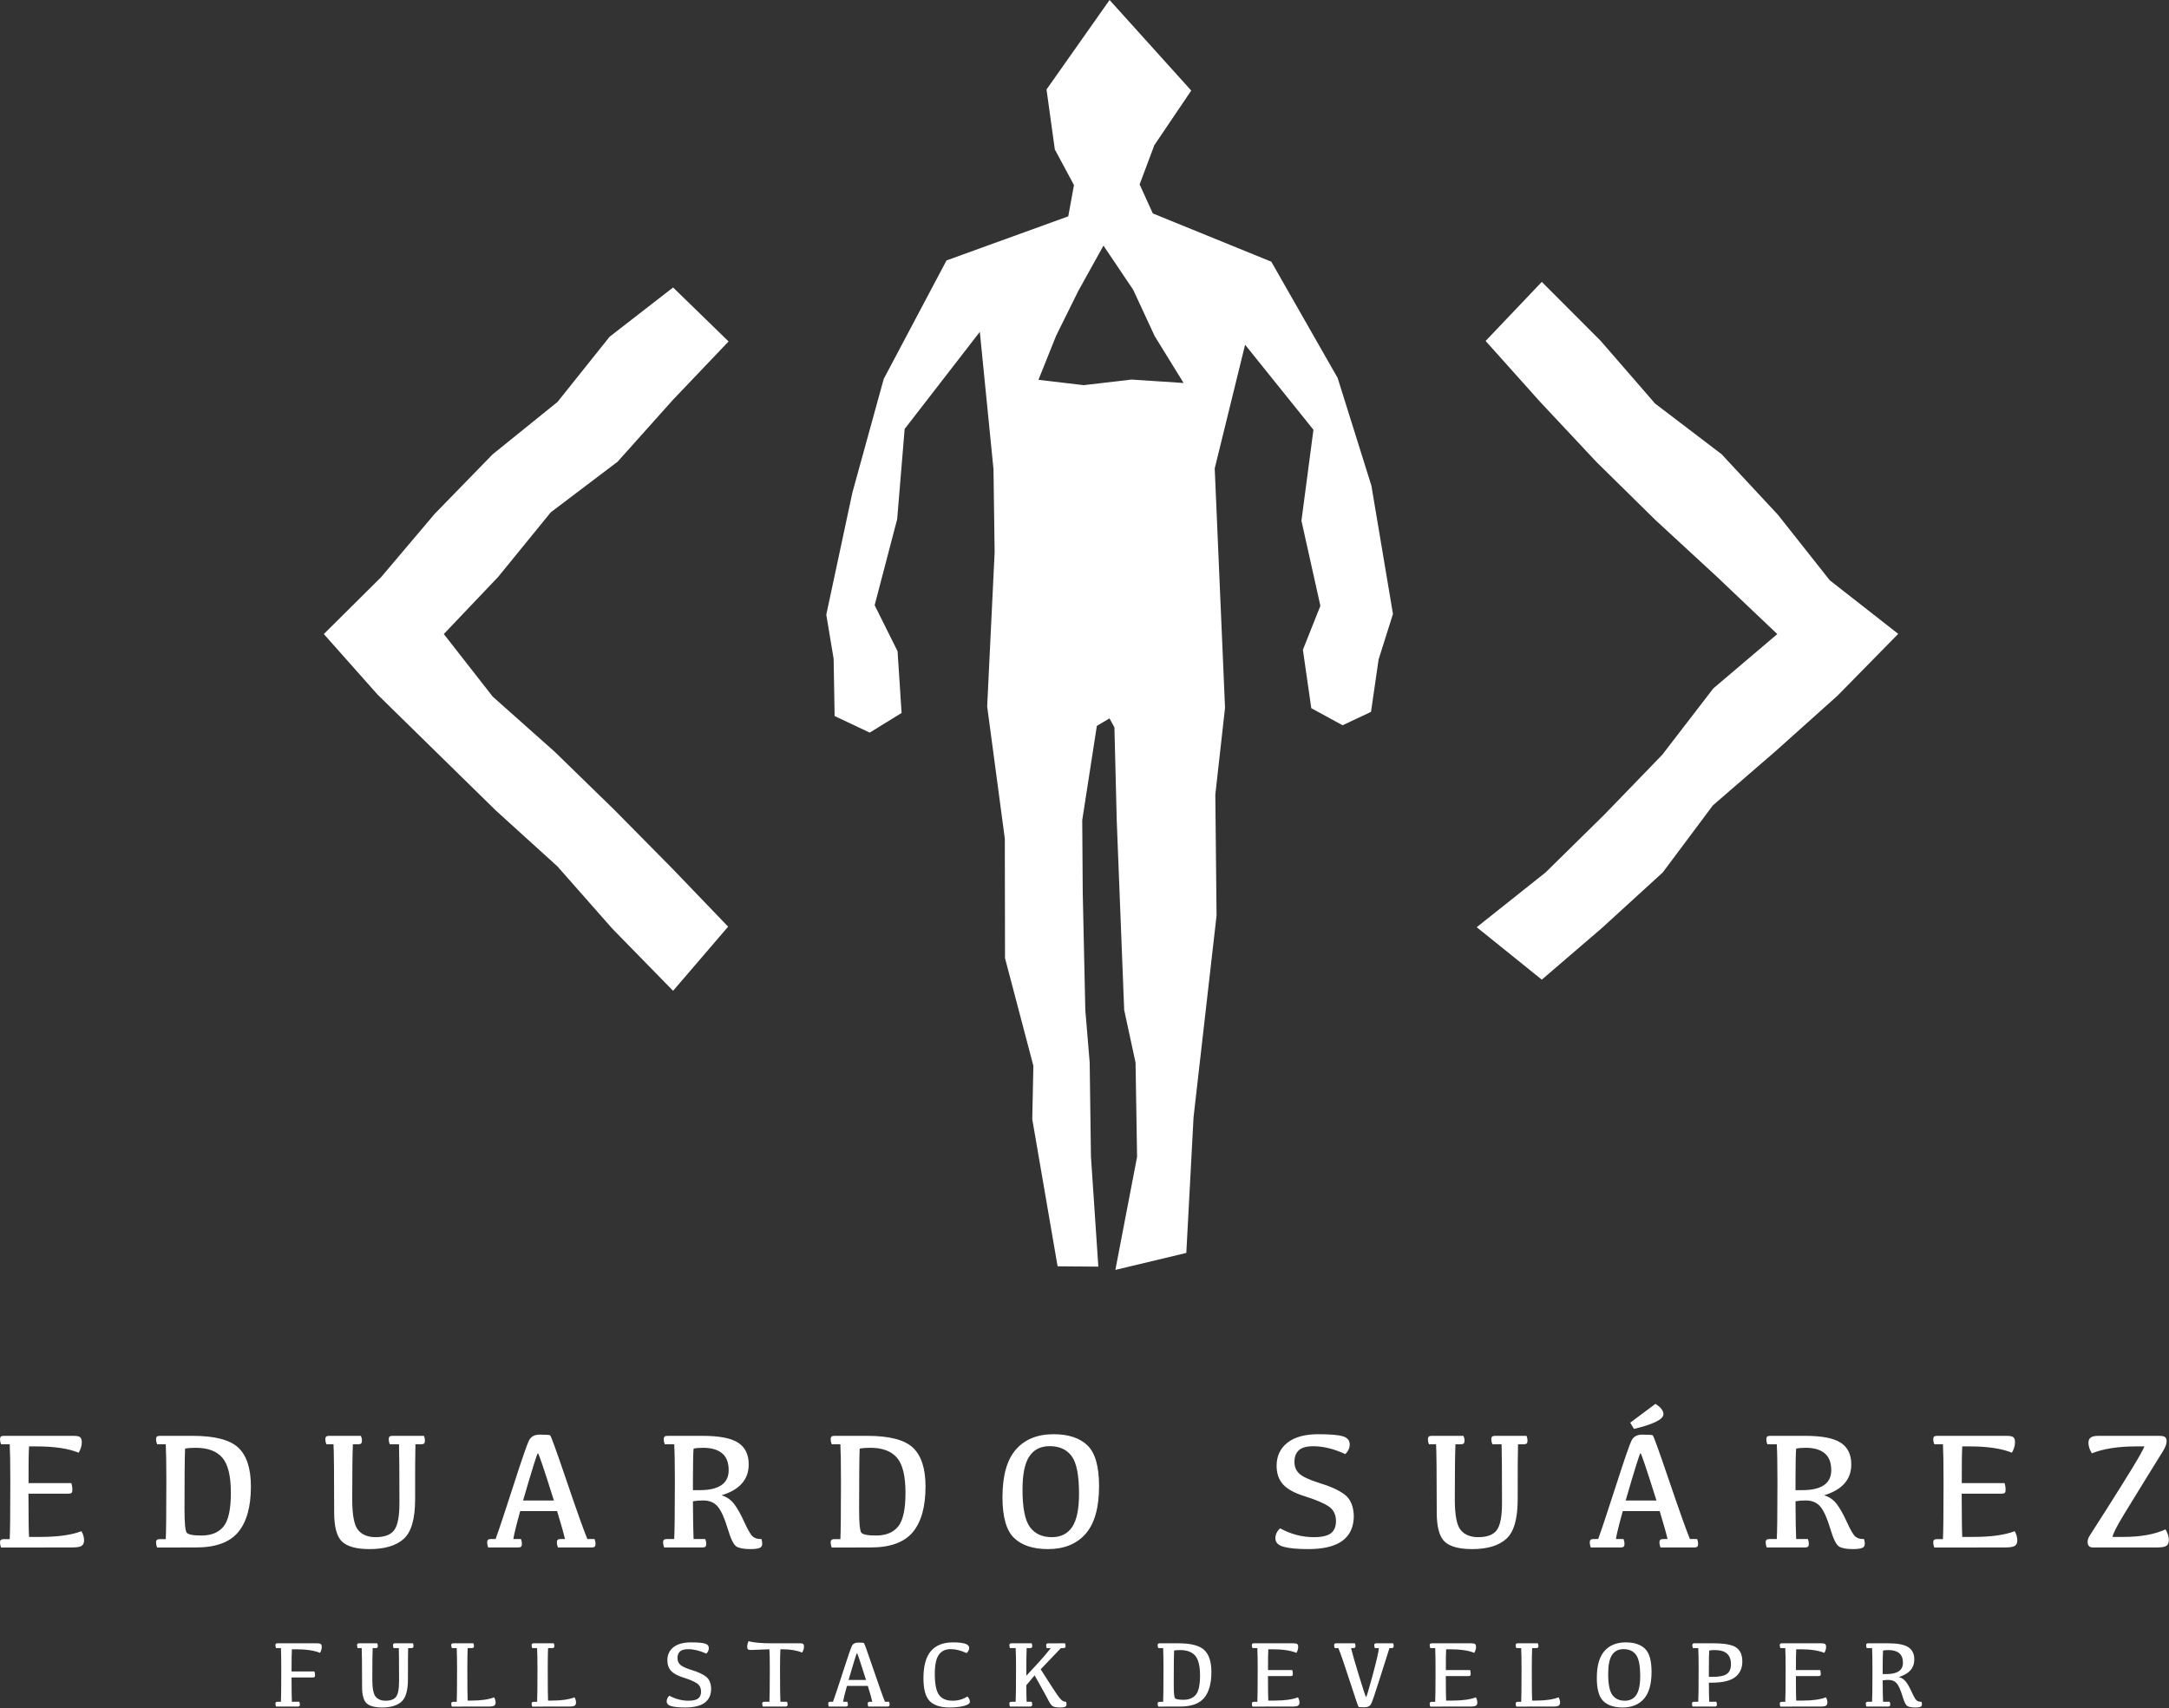<?xml version="1.0" encoding="UTF-8"?>
<svg width="777px" height="612px" viewBox="0 0 777 612" version="1.1" xmlns="http://www.w3.org/2000/svg" xmlns:xlink="http://www.w3.org/1999/xlink">
    <rect x="0" y="0" width="777" height="612" fill="#333333" stroke="none"/>
    <!-- Generator: Sketch 57 (83077) - https://sketch.com -->
    <title>Combined Shape</title>
    <desc>Created with Sketch.</desc>
    <g id="Page-1" stroke="none" stroke-width="1" fill="none" fill-rule="evenodd">
        <g id="LOGO-EDUARDO-02" transform="translate(-362, -457)" fill="#FFFFFF">
            <path d="M497.132,1045.784 C497.276,1046.116 497.348,1046.437 497.348,1046.747 C497.348,1047.024 497.293,1047.217 497.182,1047.328 C497.072,1047.439 496.872,1047.494 496.585,1047.494 L495.506,1047.494 C495.417,1049.309 495.373,1053.045 495.373,1058.7 C495.373,1061.888 495.774,1063.96 496.576,1064.917 C497.379,1065.875 498.56,1066.354 500.121,1066.354 C501.947,1066.354 503.209,1065.872 503.906,1064.909 C504.603,1063.946 504.952,1062.131 504.952,1059.464 L504.951,1057.968 C504.947,1052.649 504.92,1049.158 504.869,1047.494 L502.993,1047.494 C502.849,1047.118 502.777,1046.769 502.777,1046.448 C502.777,1046.216 502.835,1046.047 502.951,1045.942 C503.068,1045.837 503.258,1045.784 503.524,1045.784 L509.932,1045.784 C510.065,1046.116 510.132,1046.437 510.132,1046.747 C510.132,1047.024 510.076,1047.217 509.966,1047.328 C509.855,1047.439 509.661,1047.494 509.384,1047.494 L508.206,1047.494 C508.15,1049.033 508.128,1052.751 508.139,1058.65 C508.139,1062.624 507.37,1065.305 505.832,1066.694 C504.293,1068.083 501.98,1068.777 498.892,1068.777 C496.247,1068.777 494.388,1068.274 493.314,1067.267 C492.241,1066.259 491.704,1064.273 491.704,1061.307 L491.703,1059.845 C491.698,1053.049 491.654,1048.932 491.571,1047.494 L490.11,1047.494 C489.977,1047.118 489.911,1046.769 489.911,1046.448 C489.911,1046.216 489.969,1046.047 490.085,1045.942 C490.201,1045.837 490.392,1045.784 490.658,1045.784 L497.132,1045.784 Z M1038.407,1045.784 C1041.783,1045.784 1044.185,1046.249 1045.612,1047.179 C1047.04,1048.108 1047.754,1049.575 1047.754,1051.578 C1047.754,1054.644 1045.917,1056.736 1042.242,1057.854 C1043.294,1058.174 1044.146,1058.764 1044.799,1059.622 C1045.452,1060.479 1046.141,1061.705 1046.866,1063.299 C1047.591,1064.893 1048.161,1065.869 1048.576,1066.229 C1048.991,1066.589 1049.58,1066.757 1050.344,1066.735 C1050.576,1067.532 1050.549,1068.072 1050.261,1068.354 C1049.973,1068.636 1049.259,1068.777 1048.119,1068.777 C1046.802,1068.777 1045.856,1068.606 1045.28,1068.263 C1044.705,1067.92 1044.104,1066.699 1043.479,1064.602 C1042.854,1062.505 1042.193,1061.03 1041.495,1060.178 C1040.798,1059.326 1039.791,1058.899 1038.474,1058.899 C1037.788,1058.899 1037.107,1058.955 1036.432,1059.065 C1036.454,1062.884 1036.498,1065.44 1036.565,1066.735 L1038.939,1066.735 C1039.071,1067.067 1039.138,1067.388 1039.138,1067.698 C1039.138,1067.975 1039.082,1068.169 1038.972,1068.279 C1038.861,1068.39 1038.667,1068.445 1038.391,1068.445 L1030.588,1068.445 C1030.444,1068.069 1030.372,1067.72 1030.372,1067.399 C1030.372,1067.167 1030.43,1066.998 1030.546,1066.893 C1030.663,1066.788 1030.854,1066.735 1031.119,1066.735 L1032.63,1066.735 C1032.712,1065.315 1032.756,1061.844 1032.762,1056.322 L1032.763,1054.898 C1032.763,1051.501 1032.719,1049.033 1032.63,1047.494 L1030.704,1047.494 C1030.571,1047.118 1030.505,1046.769 1030.505,1046.448 C1030.505,1046.216 1030.563,1046.047 1030.679,1045.942 C1030.796,1045.837 1030.986,1045.784 1031.252,1045.784 L1038.407,1045.784 Z M609.526,1045.452 C611.928,1045.452 613.594,1045.593 614.523,1045.875 C615.453,1046.158 615.918,1046.703 615.918,1047.511 C615.918,1048.252 615.619,1048.911 615.021,1049.486 C612.697,1048.424 610.539,1047.893 608.547,1047.893 C607.141,1047.893 606.148,1048.172 605.567,1048.731 C604.986,1049.29 604.695,1050.062 604.695,1051.047 C604.695,1052.076 605.041,1052.895 605.733,1053.504 C606.425,1054.113 607.739,1054.721 609.676,1055.33 C611.967,1056.016 613.702,1056.805 614.88,1057.696 C616.059,1058.587 616.682,1060.028 616.748,1062.021 C616.748,1064.245 615.987,1065.927 614.465,1067.067 C612.944,1068.207 610.617,1068.777 607.484,1068.777 C605.304,1068.777 603.649,1068.622 602.521,1068.312 C601.392,1068.003 600.827,1067.427 600.827,1066.586 C600.827,1065.822 601.148,1065.147 601.79,1064.561 C603.981,1065.756 606.261,1066.354 608.63,1066.354 C610.257,1066.354 611.413,1066.088 612.1,1065.557 C612.786,1065.025 613.129,1064.206 613.129,1063.1 C613.129,1061.771 612.634,1060.775 611.643,1060.111 C610.653,1059.447 609.073,1058.772 606.903,1058.086 C604.8,1057.444 603.304,1056.639 602.413,1055.67 C601.522,1054.702 601.076,1053.432 601.076,1051.86 C601.076,1049.901 601.804,1048.344 603.259,1047.187 C604.715,1046.03 606.804,1045.452 609.526,1045.452 Z M944.404,1045.452 C947.415,1045.452 949.706,1046.208 951.277,1047.718 C952.849,1049.229 953.635,1051.988 953.635,1055.994 C953.635,1060.355 952.73,1063.576 950.92,1065.656 C949.111,1067.737 946.557,1068.777 943.259,1068.777 C940.248,1068.777 937.957,1068.025 936.386,1066.52 C934.814,1065.014 934.028,1062.253 934.028,1058.235 C934.028,1053.875 934.933,1050.654 936.743,1048.573 C938.552,1046.493 941.106,1045.452 944.404,1045.452 Z M703.347,1045.452 C705.273,1045.452 706.728,1045.607 707.713,1045.917 C708.698,1046.227 709.191,1046.753 709.191,1047.494 C709.191,1048.103 708.886,1048.706 708.278,1049.304 C706.285,1048.352 704.376,1047.876 702.55,1047.876 C700.669,1047.876 699.252,1048.554 698.3,1049.91 C697.348,1051.265 696.872,1053.559 696.872,1056.791 C696.872,1060.366 697.373,1062.853 698.375,1064.253 C699.376,1065.653 701.001,1066.354 703.247,1066.354 C705.217,1066.354 706.988,1065.844 708.56,1064.826 C709.146,1065.435 709.44,1066.071 709.44,1066.735 C709.44,1067.355 708.726,1067.85 707.298,1068.221 C705.87,1068.592 704.155,1068.777 702.152,1068.777 C698.953,1068.777 696.596,1068.025 695.079,1066.52 C693.563,1065.014 692.805,1062.281 692.805,1058.318 C692.805,1053.902 693.696,1050.654 695.478,1048.573 C697.26,1046.493 699.883,1045.452 703.347,1045.452 Z M731.566,1045.784 C731.71,1046.116 731.782,1046.437 731.782,1046.747 C731.782,1047.024 731.726,1047.217 731.616,1047.328 C731.505,1047.439 731.306,1047.494 731.018,1047.494 L729.773,1047.494 C729.695,1049.033 729.657,1052.336 729.657,1057.405 C730.918,1056.077 732.368,1054.514 734.006,1052.715 C735.644,1050.917 737.116,1049.182 738.422,1047.511 L736.978,1047.511 C736.834,1047.134 736.762,1046.78 736.762,1046.448 C736.762,1046.227 736.82,1046.064 736.936,1045.958 C737.053,1045.853 737.243,1045.801 737.509,1045.801 L743.502,1045.784 C743.646,1046.116 743.718,1046.437 743.718,1046.747 C743.718,1047.024 743.663,1047.217 743.552,1047.328 C743.441,1047.439 743.242,1047.494 742.954,1047.494 L742.058,1047.494 L734.803,1055.098 C737.957,1060.045 739.894,1063.036 740.614,1064.071 C741.333,1065.106 741.911,1065.808 742.348,1066.179 C742.786,1066.55 743.309,1066.735 743.917,1066.735 C744.128,1067.499 744.105,1068.03 743.851,1068.329 C743.596,1068.628 742.927,1068.777 741.842,1068.777 C740.514,1068.777 739.609,1068.628 739.128,1068.329 C738.646,1068.03 738.143,1067.355 737.617,1066.304 C737.091,1065.252 735.428,1062.242 732.628,1057.272 L729.657,1060.809 C729.668,1063.531 729.706,1065.507 729.773,1066.735 L731.566,1066.735 C731.699,1067.067 731.765,1067.388 731.765,1067.698 C731.765,1067.975 731.71,1068.169 731.599,1068.279 C731.488,1068.39 731.295,1068.445 731.018,1068.445 L723.796,1068.445 C723.652,1068.069 723.58,1067.72 723.58,1067.399 C723.58,1067.167 723.638,1066.998 723.755,1066.893 C723.871,1066.788 724.062,1066.735 724.327,1066.735 L725.838,1066.735 C725.927,1065.197 725.971,1061.251 725.971,1054.898 C725.971,1051.501 725.927,1049.033 725.838,1047.494 L723.796,1047.494 C723.663,1047.118 723.597,1046.769 723.597,1046.448 C723.597,1046.216 723.655,1046.047 723.771,1045.942 C723.888,1045.837 724.078,1045.784 724.344,1045.784 L731.566,1045.784 Z M847.363,1045.784 C847.507,1046.116 847.579,1046.437 847.579,1046.747 C847.579,1047.024 847.523,1047.217 847.413,1047.328 C847.302,1047.439 847.103,1047.494 846.815,1047.494 L845.985,1047.494 C846.295,1048.9 847.233,1052.173 848.799,1057.314 C850.365,1062.455 851.226,1065.025 851.381,1065.025 C851.535,1065.025 852.305,1062.469 853.688,1057.355 C855.072,1052.242 855.83,1048.955 855.963,1047.494 L854.502,1047.494 C854.358,1047.118 854.286,1046.769 854.286,1046.448 C854.286,1046.216 854.344,1046.047 854.46,1045.942 C854.576,1045.837 854.767,1045.784 855.033,1045.784 L861.059,1045.784 C861.192,1046.116 861.258,1046.437 861.258,1046.747 C861.258,1047.024 861.203,1047.217 861.092,1047.328 C860.982,1047.439 860.788,1047.494 860.511,1047.494 L859.748,1047.494 C859.084,1049.508 857.913,1053.194 856.236,1058.551 C854.56,1063.908 853.514,1066.937 853.099,1067.64 C852.684,1068.343 851.923,1068.694 850.816,1068.694 C849.532,1068.694 848.821,1068.65 848.683,1068.562 C848.544,1068.473 847.49,1065.382 845.52,1059.29 C843.55,1053.197 842.189,1049.265 841.436,1047.494 L840.141,1047.494 C839.997,1047.118 839.925,1046.769 839.925,1046.448 C839.925,1046.216 839.984,1046.047 840.1,1045.942 C840.216,1045.837 840.407,1045.784 840.673,1045.784 L847.363,1045.784 Z M784.152,1045.784 C788.612,1045.784 791.694,1046.584 793.399,1048.183 C795.103,1049.782 795.956,1052.414 795.956,1056.077 C795.956,1060.183 795.092,1063.271 793.366,1065.341 C791.639,1067.41 788.789,1068.445 784.816,1068.445 L776.914,1068.462 C776.77,1068.086 776.698,1067.731 776.698,1067.399 C776.698,1067.178 776.756,1067.015 776.872,1066.91 C776.988,1066.805 777.179,1066.752 777.445,1066.752 L778.673,1066.752 C778.747,1065.282 778.785,1061.65 778.789,1055.857 L778.79,1054.898 C778.79,1051.501 778.751,1049.033 778.673,1047.494 L776.914,1047.494 C776.77,1047.118 776.698,1046.769 776.698,1046.448 C776.698,1046.216 776.756,1046.047 776.872,1045.942 C776.988,1045.837 777.179,1045.784 777.445,1045.784 L784.152,1045.784 Z M825.403,1045.784 C826.034,1045.784 826.465,1045.873 826.698,1046.05 C826.93,1046.227 827.046,1046.581 827.046,1047.112 C827.046,1047.787 826.836,1048.485 826.416,1049.204 C824.324,1048.352 821.446,1047.926 817.783,1047.926 L816.338,1047.926 C816.261,1049.176 816.228,1051.661 816.239,1055.38 L824.921,1055.38 C825.065,1055.812 825.137,1056.265 825.137,1056.741 C825.137,1057.051 825.082,1057.259 824.971,1057.364 C824.861,1057.469 824.645,1057.521 824.324,1057.521 L816.222,1057.521 C816.233,1062.303 816.272,1065.23 816.338,1066.304 L818.663,1066.304 C822.193,1066.304 824.966,1065.916 826.98,1065.142 C827.334,1065.75 827.511,1066.381 827.511,1067.034 C827.511,1067.521 827.351,1067.878 827.03,1068.105 C826.709,1068.332 826.056,1068.445 825.071,1068.445 L810.661,1068.462 C810.517,1068.086 810.445,1067.731 810.445,1067.399 C810.445,1067.178 810.503,1067.015 810.619,1066.91 C810.735,1066.805 810.926,1066.752 811.192,1066.752 L812.42,1066.752 C812.494,1065.282 812.533,1061.65 812.536,1055.857 L812.537,1054.898 C812.537,1051.501 812.498,1049.033 812.42,1047.494 L810.661,1047.494 C810.517,1047.118 810.445,1046.769 810.445,1046.448 C810.445,1046.216 810.503,1046.047 810.619,1045.942 C810.735,1045.837 810.926,1045.784 811.192,1045.784 L825.403,1045.784 Z M560.377,1045.784 C560.521,1046.116 560.593,1046.437 560.593,1046.747 C560.593,1047.024 560.537,1047.217 560.427,1047.328 C560.316,1047.439 560.117,1047.494 559.829,1047.494 L558.335,1047.494 C558.261,1048.966 558.222,1051.349 558.219,1054.643 L558.219,1056.012 C558.223,1061.685 558.261,1065.116 558.335,1066.304 L559.746,1066.304 C563.111,1066.304 565.8,1065.916 567.814,1065.142 C568.168,1065.75 568.346,1066.381 568.346,1067.034 C568.346,1067.521 568.185,1067.878 567.864,1068.105 C567.543,1068.332 566.89,1068.445 565.905,1068.445 L552.657,1068.462 C552.513,1068.086 552.441,1067.731 552.441,1067.399 C552.441,1067.178 552.499,1067.015 552.616,1066.91 C552.732,1066.805 552.923,1066.752 553.188,1066.752 L554.417,1066.752 C554.494,1065.202 554.533,1061.251 554.533,1054.898 C554.533,1051.501 554.489,1049.033 554.4,1047.494 L552.657,1047.494 C552.513,1047.118 552.441,1046.769 552.441,1046.448 C552.441,1046.216 552.499,1046.047 552.616,1045.942 C552.732,1045.837 552.923,1045.784 553.188,1045.784 L560.377,1045.784 Z M889.112,1045.784 C889.743,1045.784 890.175,1045.873 890.407,1046.05 C890.639,1046.227 890.756,1046.581 890.756,1047.112 C890.756,1047.787 890.545,1048.485 890.125,1049.204 C888.033,1048.352 885.155,1047.926 881.492,1047.926 L880.048,1047.926 C879.97,1049.176 879.937,1051.661 879.948,1055.38 L888.631,1055.38 C888.774,1055.812 888.846,1056.265 888.846,1056.741 C888.846,1057.051 888.791,1057.259 888.68,1057.364 C888.57,1057.469 888.354,1057.521 888.033,1057.521 L879.931,1057.521 C879.942,1062.303 879.981,1065.23 880.048,1066.304 L882.372,1066.304 C885.902,1066.304 888.675,1065.916 890.689,1065.142 C891.043,1065.75 891.22,1066.381 891.22,1067.034 C891.22,1067.521 891.06,1067.878 890.739,1068.105 C890.418,1068.332 889.765,1068.445 888.78,1068.445 L874.37,1068.462 C874.226,1068.086 874.154,1067.731 874.154,1067.399 C874.154,1067.178 874.212,1067.015 874.328,1066.91 C874.445,1066.805 874.635,1066.752 874.901,1066.752 L876.13,1066.752 C876.201,1065.322 876.24,1061.845 876.245,1056.322 L876.246,1054.898 C876.246,1051.501 876.207,1049.033 876.13,1047.494 L874.37,1047.494 C874.226,1047.118 874.154,1046.769 874.154,1046.448 C874.154,1046.216 874.212,1046.047 874.328,1045.942 C874.445,1045.837 874.635,1045.784 874.901,1045.784 L889.112,1045.784 Z M912.898,1045.784 C913.042,1046.116 913.114,1046.437 913.114,1046.747 C913.114,1047.024 913.059,1047.217 912.948,1047.328 C912.837,1047.439 912.638,1047.494 912.35,1047.494 L910.856,1047.494 C910.786,1048.899 910.747,1051.134 910.741,1054.199 L910.741,1056.455 C910.746,1061.864 910.785,1065.147 910.856,1066.304 L912.267,1066.304 C915.632,1066.304 918.321,1065.916 920.336,1065.142 C920.69,1065.75 920.867,1066.381 920.867,1067.034 C920.867,1067.521 920.707,1067.878 920.386,1068.105 C920.065,1068.332 919.412,1068.445 918.427,1068.445 L905.179,1068.462 C905.035,1068.086 904.963,1067.731 904.963,1067.399 C904.963,1067.178 905.021,1067.015 905.137,1066.91 C905.253,1066.805 905.444,1066.752 905.71,1066.752 L906.938,1066.752 C907.012,1065.282 907.05,1061.65 907.054,1055.857 L907.054,1054.898 C907.054,1051.501 907.01,1049.033 906.922,1047.494 L905.179,1047.494 C905.035,1047.118 904.963,1046.769 904.963,1046.448 C904.963,1046.216 905.021,1046.047 905.137,1045.942 C905.253,1045.837 905.444,1045.784 905.71,1045.784 L912.898,1045.784 Z M1014.522,1045.784 C1015.152,1045.784 1015.584,1045.873 1015.816,1046.05 C1016.049,1046.227 1016.165,1046.581 1016.165,1047.112 C1016.165,1047.787 1015.955,1048.485 1015.534,1049.204 C1013.442,1048.352 1010.565,1047.926 1006.901,1047.926 L1005.457,1047.926 C1005.38,1049.176 1005.346,1051.661 1005.357,1055.38 L1014.04,1055.38 C1014.184,1055.812 1014.256,1056.265 1014.256,1056.741 C1014.256,1057.051 1014.201,1057.259 1014.09,1057.364 C1013.979,1057.469 1013.763,1057.521 1013.442,1057.521 L1005.341,1057.521 C1005.352,1062.303 1005.391,1065.23 1005.457,1066.304 L1007.781,1066.304 C1011.312,1066.304 1014.084,1065.916 1016.099,1065.142 C1016.453,1065.75 1016.63,1066.381 1016.63,1067.034 C1016.63,1067.521 1016.469,1067.878 1016.148,1068.105 C1015.828,1068.332 1015.175,1068.445 1014.189,1068.445 L999.779,1068.462 C999.635,1068.086 999.564,1067.731 999.564,1067.399 C999.564,1067.178 999.622,1067.015 999.738,1066.91 C999.854,1066.805 1000.045,1066.752 1000.311,1066.752 L1001.539,1066.752 C1001.613,1065.282 1001.651,1061.65 1001.655,1055.857 L1001.655,1054.898 C1001.655,1051.501 1001.617,1049.033 1001.539,1047.494 L999.779,1047.494 C999.635,1047.118 999.564,1046.769 999.564,1046.448 C999.564,1046.216 999.622,1046.047 999.738,1045.942 C999.854,1045.837 1000.045,1045.784 1000.311,1045.784 L1014.522,1045.784 Z M531.577,1045.784 C531.721,1046.116 531.793,1046.437 531.793,1046.747 C531.793,1047.024 531.737,1047.217 531.627,1047.328 C531.516,1047.439 531.317,1047.494 531.029,1047.494 L529.535,1047.494 C529.461,1048.966 529.422,1051.349 529.419,1054.643 L529.419,1055.098 C529.419,1061.318 529.457,1065.053 529.535,1066.304 L530.946,1066.304 C534.311,1066.304 537,1065.916 539.014,1065.142 C539.369,1065.75 539.546,1066.381 539.546,1067.034 C539.546,1067.521 539.385,1067.878 539.064,1068.105 C538.743,1068.332 538.09,1068.445 537.105,1068.445 L523.857,1068.462 C523.713,1068.086 523.641,1067.731 523.641,1067.399 C523.641,1067.178 523.699,1067.015 523.816,1066.91 C523.932,1066.805 524.123,1066.752 524.388,1066.752 L525.617,1066.752 C525.694,1065.202 525.733,1061.251 525.733,1054.898 C525.733,1051.501 525.689,1049.033 525.6,1047.494 L523.857,1047.494 C523.713,1047.118 523.641,1046.769 523.641,1046.448 C523.641,1046.216 523.699,1046.047 523.816,1045.942 C523.932,1045.837 524.123,1045.784 524.388,1045.784 L531.577,1045.784 Z M671.476,1045.676 C671.642,1045.77 672.76,1048.864 674.829,1054.957 C676.899,1061.049 678.299,1064.976 679.029,1066.735 L680.49,1066.735 C680.623,1067.067 680.69,1067.388 680.69,1067.698 C680.69,1067.975 680.634,1068.169 680.524,1068.279 C680.413,1068.39 680.219,1068.445 679.943,1068.445 L673.053,1068.445 C672.909,1068.069 672.837,1067.72 672.837,1067.399 C672.837,1067.167 672.895,1066.998 673.011,1066.893 C673.128,1066.788 673.319,1066.735 673.584,1066.735 L674.481,1066.735 C674.27,1065.75 673.739,1063.858 672.887,1061.058 L665.4,1061.058 C664.625,1063.836 664.16,1065.728 664.005,1066.735 L665.549,1066.735 C665.682,1067.067 665.748,1067.388 665.748,1067.698 C665.748,1067.975 665.693,1068.169 665.582,1068.279 C665.472,1068.39 665.278,1068.445 665.001,1068.445 L658.892,1068.445 C658.759,1068.069 658.693,1067.72 658.693,1067.399 C658.693,1067.167 658.751,1066.998 658.867,1066.893 C658.983,1066.788 659.174,1066.735 659.44,1066.735 L660.403,1066.735 C661.133,1064.721 662.345,1061.083 664.038,1055.82 C665.732,1050.557 666.777,1047.527 667.176,1046.73 C667.574,1045.934 668.299,1045.535 669.351,1045.535 C670.601,1045.535 671.31,1045.582 671.476,1045.676 Z M475.621,1045.784 C476.252,1045.784 476.683,1045.873 476.916,1046.05 C477.148,1046.227 477.264,1046.581 477.264,1047.112 C477.264,1047.787 477.054,1048.485 476.633,1049.204 C474.542,1048.352 471.664,1047.926 468.001,1047.926 L466.556,1047.926 C466.479,1049.176 466.44,1051.827 466.44,1055.878 L474.641,1055.878 C474.785,1056.31 474.857,1056.763 474.857,1057.239 C474.857,1057.549 474.802,1057.757 474.691,1057.862 C474.58,1057.967 474.365,1058.02 474.044,1058.02 L466.44,1058.02 C466.451,1062.557 466.49,1065.463 466.556,1066.735 L469.229,1066.735 C469.362,1067.067 469.428,1067.388 469.428,1067.698 C469.428,1067.975 469.373,1068.169 469.262,1068.279 C469.152,1068.39 468.958,1068.445 468.681,1068.445 L460.879,1068.445 C460.735,1068.069 460.663,1067.72 460.663,1067.399 C460.663,1067.167 460.721,1066.998 460.837,1066.893 C460.953,1066.788 461.144,1066.735 461.41,1066.735 L462.638,1066.735 C462.712,1065.276 462.75,1061.65 462.754,1055.857 L462.754,1054.898 C462.754,1051.501 462.716,1049.033 462.638,1047.494 L460.879,1047.494 C460.735,1047.118 460.663,1046.769 460.663,1046.448 C460.663,1046.216 460.721,1046.047 460.837,1045.942 C460.953,1045.837 461.144,1045.784 461.41,1045.784 L475.621,1045.784 Z M975.628,1045.784 C979.778,1045.784 982.57,1046.293 984.003,1047.312 C985.437,1048.33 986.153,1049.995 986.153,1052.309 C986.153,1054.71 985.296,1056.575 983.58,1057.903 C981.865,1059.231 979.009,1059.896 975.014,1059.896 L974.167,1059.896 C974.189,1063.304 974.233,1065.584 974.3,1066.735 L976.84,1066.735 C976.973,1067.067 977.039,1067.388 977.039,1067.698 C977.039,1067.975 976.984,1068.169 976.873,1068.279 C976.762,1068.39 976.569,1068.445 976.292,1068.445 L968.323,1068.445 C968.179,1068.069 968.107,1067.72 968.107,1067.399 C968.107,1067.167 968.165,1066.998 968.282,1066.893 C968.398,1066.788 968.589,1066.735 968.854,1066.735 L970.365,1066.735 C970.454,1065.197 970.498,1061.251 970.498,1054.898 C970.498,1051.501 970.454,1049.033 970.365,1047.494 L968.439,1047.494 C968.307,1047.118 968.24,1046.769 968.24,1046.448 C968.24,1046.216 968.298,1046.047 968.415,1045.942 C968.531,1045.837 968.722,1045.784 968.987,1045.784 L975.628,1045.784 Z M630.142,1045.037 C632.023,1045.535 634.751,1045.784 638.326,1045.784 L648.702,1045.784 C649.189,1045.784 649.53,1045.864 649.723,1046.025 C649.917,1046.185 650.014,1046.476 650.014,1046.896 C650.014,1047.671 649.787,1048.407 649.333,1049.104 C647.485,1048.319 645.083,1047.926 642.128,1047.926 L641.564,1047.926 C641.479,1049.126 641.434,1051.378 641.431,1054.679 L641.431,1055.098 C641.431,1061.318 641.475,1065.197 641.564,1066.735 L643.938,1066.735 C644.07,1067.067 644.137,1067.388 644.137,1067.698 C644.137,1067.975 644.081,1068.169 643.971,1068.279 C643.86,1068.39 643.666,1068.445 643.39,1068.445 L635.255,1068.445 C635.111,1068.069 635.039,1067.72 635.039,1067.399 C635.039,1067.167 635.097,1066.998 635.213,1066.893 C635.33,1066.788 635.521,1066.735 635.786,1066.735 L637.629,1066.735 C637.711,1065.315 637.755,1061.844 637.761,1056.322 L637.762,1054.898 C637.762,1051.501 637.718,1049.176 637.629,1047.926 C633.7,1048.092 631.481,1048.175 630.972,1048.175 C630.485,1048.175 630.147,1048.097 629.959,1047.942 C629.771,1047.787 629.677,1047.494 629.677,1047.062 C629.677,1046.443 629.832,1045.768 630.142,1045.037 Z M943.607,1047.876 C941.781,1047.876 940.406,1048.568 939.482,1049.951 C938.558,1051.335 938.096,1053.587 938.096,1056.708 C938.096,1060.405 938.596,1062.936 939.598,1064.303 C940.6,1065.67 942.085,1066.354 944.056,1066.354 C945.882,1066.354 947.257,1065.662 948.181,1064.278 C949.105,1062.895 949.567,1060.643 949.567,1057.521 C949.567,1053.781 949.066,1051.238 948.065,1049.893 C947.063,1048.548 945.577,1047.876 943.607,1047.876 Z M784.749,1048.208 C783.908,1048.208 783.189,1048.263 782.591,1048.374 C782.52,1049.917 782.481,1053.534 782.476,1059.226 L782.475,1060.692 C782.475,1063.437 782.619,1065.012 782.907,1065.416 C783.194,1065.82 784.196,1066.021 785.912,1066.021 C787.915,1066.021 789.412,1065.41 790.402,1064.187 C791.393,1062.964 791.888,1060.687 791.888,1057.355 C791.888,1053.936 791.31,1051.556 790.153,1050.217 C788.997,1048.878 787.195,1048.208 784.749,1048.208 Z M668.994,1049.304 C668.844,1049.304 667.84,1052.508 665.981,1058.916 L672.239,1058.916 C670.225,1052.508 669.143,1049.304 668.994,1049.304 Z M976.192,1048.208 C975.495,1048.208 974.864,1048.263 974.3,1048.374 C974.211,1049.326 974.167,1051.567 974.167,1055.098 L974.167,1057.804 L975.512,1057.804 C977.947,1057.804 979.651,1057.455 980.625,1056.758 C981.599,1056.061 982.086,1054.882 982.086,1053.222 C982.086,1051.628 981.627,1050.394 980.708,1049.52 C979.789,1048.645 978.284,1048.208 976.192,1048.208 Z M1038.49,1048.208 C1037.727,1048.208 1037.085,1048.263 1036.565,1048.374 C1036.479,1049.291 1036.435,1051.403 1036.432,1054.711 L1036.432,1056.808 L1037.826,1056.808 C1039.752,1056.808 1041.21,1056.47 1042.201,1055.795 C1043.191,1055.12 1043.687,1054.113 1043.687,1052.773 C1043.687,1051.202 1043.238,1050.048 1042.342,1049.312 C1041.445,1048.576 1040.162,1048.208 1038.49,1048.208 Z M739.427,970.869 C744.739,970.869 748.782,972.202 751.556,974.868 C754.329,977.534 755.716,982.402 755.716,989.473 C755.716,997.168 754.119,1002.852 750.926,1006.523 C747.733,1010.195 743.226,1012.031 737.405,1012.031 C732.093,1012.031 728.05,1010.703 725.277,1008.047 C722.503,1005.391 721.116,1000.518 721.116,993.428 C721.116,985.732 722.713,980.049 725.906,976.377 C729.1,972.705 733.607,970.869 739.427,970.869 Z M613.716,971.455 C619.673,971.455 623.911,972.275 626.43,973.916 C628.95,975.557 630.21,978.145 630.21,981.68 C630.21,987.09 626.968,990.781 620.483,992.754 C622.339,993.32 623.843,994.36 624.995,995.874 C626.147,997.388 627.363,999.551 628.642,1002.363 C629.922,1005.176 630.928,1006.899 631.66,1007.534 C632.392,1008.169 633.432,1008.467 634.78,1008.428 C635.19,1009.834 635.141,1010.786 634.634,1011.284 C634.126,1011.782 632.866,1012.031 630.854,1012.031 C628.53,1012.031 626.86,1011.729 625.845,1011.123 C624.829,1010.518 623.769,1008.364 622.666,1004.663 C621.562,1000.962 620.395,998.359 619.165,996.855 C617.934,995.352 616.157,994.6 613.833,994.6 C612.622,994.6 611.421,994.697 610.229,994.893 C610.268,1001.631 610.346,1006.143 610.464,1008.428 L614.653,1008.428 C614.888,1009.014 615.005,1009.58 615.005,1010.127 C615.005,1010.615 614.907,1010.957 614.712,1011.152 C614.516,1011.348 614.175,1011.445 613.686,1011.445 L599.917,1011.445 C599.663,1010.781 599.536,1010.166 599.536,1009.6 C599.536,1009.189 599.638,1008.892 599.844,1008.706 C600.049,1008.521 600.386,1008.428 600.854,1008.428 L603.52,1008.428 C603.668,1005.858 603.746,999.484 603.754,989.304 L603.755,987.539 C603.755,981.543 603.677,977.188 603.52,974.473 L600.122,974.473 C599.887,973.809 599.77,973.193 599.77,972.627 C599.77,972.217 599.873,971.919 600.078,971.733 C600.283,971.548 600.62,971.455 601.089,971.455 L613.716,971.455 Z M834.23,970.869 C838.468,970.869 841.408,971.118 843.048,971.616 C844.689,972.114 845.509,973.076 845.509,974.502 C845.509,975.811 844.982,976.973 843.927,977.988 C839.826,976.113 836.017,975.176 832.502,975.176 C830.021,975.176 828.268,975.669 827.243,976.655 C826.217,977.642 825.705,979.004 825.705,980.742 C825.705,982.559 826.315,984.004 827.536,985.078 C828.756,986.152 831.076,987.227 834.494,988.301 C838.537,989.512 841.598,990.903 843.678,992.476 C845.758,994.048 846.857,996.592 846.974,1000.107 C846.974,1004.033 845.631,1007.002 842.946,1009.014 C840.26,1011.025 836.154,1012.031 830.627,1012.031 C826.779,1012.031 823.859,1011.758 821.867,1011.211 C819.875,1010.664 818.879,1009.648 818.879,1008.164 C818.879,1006.816 819.445,1005.625 820.578,1004.59 C824.445,1006.699 828.468,1007.754 832.648,1007.754 C835.519,1007.754 837.56,1007.285 838.771,1006.348 C839.982,1005.41 840.587,1003.965 840.587,1002.012 C840.587,999.668 839.713,997.91 837.965,996.738 C836.217,995.566 833.429,994.375 829.601,993.164 C825.89,992.031 823.249,990.61 821.676,988.901 C820.104,987.192 819.318,984.951 819.318,982.178 C819.318,978.721 820.602,975.972 823.171,973.931 C825.739,971.89 829.425,970.869 834.23,970.869 Z M491.286,971.455 C491.539,972.041 491.666,972.607 491.666,973.154 C491.666,973.643 491.569,973.984 491.373,974.18 C491.178,974.375 490.827,974.473 490.319,974.473 L488.414,974.473 C488.258,977.676 488.18,984.268 488.18,994.248 C488.18,999.873 488.888,1003.53 490.304,1005.22 C491.72,1006.909 493.805,1007.754 496.559,1007.754 C499.782,1007.754 502.008,1006.904 503.239,1005.205 C504.469,1003.506 505.084,1000.303 505.084,995.596 L505.084,994.403 C505.081,984.2 505.032,977.557 504.938,974.473 L501.627,974.473 C501.373,973.809 501.246,973.193 501.246,972.627 C501.246,972.217 501.349,971.919 501.554,971.733 C501.759,971.548 502.096,971.455 502.565,971.455 L513.873,971.455 C514.108,972.041 514.225,972.607 514.225,973.154 C514.225,973.643 514.127,973.984 513.932,974.18 C513.737,974.375 513.395,974.473 512.907,974.473 L510.827,974.473 C510.729,977.188 510.69,983.75 510.709,994.16 C510.709,1001.172 509.352,1005.903 506.637,1008.354 C503.922,1010.806 499.84,1012.031 494.391,1012.031 C489.723,1012.031 486.442,1011.143 484.547,1009.365 C482.653,1007.588 481.705,1004.082 481.705,998.848 L481.705,997.595 C481.701,984.81 481.622,977.103 481.471,974.473 L478.893,974.473 C478.659,973.809 478.541,973.193 478.541,972.627 C478.541,972.217 478.644,971.919 478.849,971.733 C479.054,971.548 479.391,971.455 479.86,971.455 L491.286,971.455 Z M886.261,971.455 C886.514,972.041 886.641,972.607 886.641,973.154 C886.641,973.643 886.544,973.984 886.348,974.18 C886.153,974.375 885.802,974.473 885.294,974.473 L883.389,974.473 C883.233,977.676 883.155,984.268 883.155,994.248 C883.155,999.873 883.863,1003.53 885.279,1005.22 C886.695,1006.909 888.78,1007.754 891.534,1007.754 C894.757,1007.754 896.983,1006.904 898.214,1005.205 C899.444,1003.506 900.059,1000.303 900.059,995.596 L900.059,994.403 C900.056,984.2 900.007,977.557 899.913,974.473 L896.602,974.473 C896.348,973.809 896.221,973.193 896.221,972.627 C896.221,972.217 896.324,971.919 896.529,971.733 C896.734,971.548 897.071,971.455 897.54,971.455 L908.848,971.455 C909.083,972.041 909.2,972.607 909.2,973.154 C909.2,973.643 909.102,973.984 908.907,974.18 C908.712,974.375 908.37,974.473 907.882,974.473 L905.802,974.473 C905.704,977.188 905.665,983.75 905.684,994.16 C905.684,1001.172 904.327,1005.903 901.612,1008.354 C898.897,1010.806 894.815,1012.031 889.366,1012.031 C884.698,1012.031 881.417,1011.143 879.522,1009.365 C877.628,1007.588 876.68,1004.082 876.68,998.848 L876.68,997.595 C876.676,984.81 876.597,977.103 876.446,974.473 L873.868,974.473 C873.634,973.809 873.516,973.193 873.516,972.627 C873.516,972.217 873.619,971.919 873.824,971.733 C874.029,971.548 874.366,971.455 874.835,971.455 L886.261,971.455 Z M1008.691,971.455 C1014.648,971.455 1018.886,972.275 1021.405,973.916 C1023.925,975.557 1025.185,978.145 1025.185,981.68 C1025.185,987.09 1021.943,990.781 1015.458,992.754 C1017.314,993.32 1018.818,994.36 1019.97,995.874 C1021.122,997.388 1022.338,999.551 1023.617,1002.363 C1024.897,1005.176 1025.903,1006.899 1026.635,1007.534 C1027.367,1008.169 1028.407,1008.467 1029.755,1008.428 C1030.165,1009.834 1030.116,1010.786 1029.609,1011.284 C1029.101,1011.782 1027.841,1012.031 1025.829,1012.031 C1023.505,1012.031 1021.835,1011.729 1020.82,1011.123 C1019.804,1010.518 1018.744,1008.364 1017.641,1004.663 C1016.537,1000.962 1015.37,998.359 1014.14,996.855 C1012.909,995.352 1011.132,994.6 1008.808,994.6 C1007.597,994.6 1006.396,994.697 1005.204,994.893 C1005.243,1001.631 1005.321,1006.143 1005.439,1008.428 L1009.628,1008.428 C1009.862,1009.014 1009.98,1009.58 1009.98,1010.127 C1009.98,1010.615 1009.882,1010.957 1009.687,1011.152 C1009.491,1011.348 1009.15,1011.445 1008.661,1011.445 L994.892,1011.445 C994.638,1010.781 994.511,1010.166 994.511,1009.6 C994.511,1009.189 994.613,1008.892 994.819,1008.706 C995.024,1008.521 995.361,1008.428 995.829,1008.428 L998.495,1008.428 C998.643,1005.858 998.721,999.484 998.729,989.304 L998.73,987.539 C998.73,981.543 998.652,977.188 998.495,974.473 L995.097,974.473 C994.862,973.809 994.745,973.193 994.745,972.627 C994.745,972.217 994.848,971.919 995.053,971.733 C995.258,971.548 995.595,971.455 996.064,971.455 L1008.691,971.455 Z M431.052,971.455 C438.923,971.455 444.362,972.866 447.37,975.688 C450.378,978.511 451.882,983.154 451.882,989.619 C451.882,996.865 450.359,1002.314 447.312,1005.967 C444.265,1009.619 439.236,1011.445 432.224,1011.445 L418.279,1011.475 C418.025,1010.811 417.898,1010.186 417.898,1009.6 C417.898,1009.209 418,1008.921 418.205,1008.735 C418.41,1008.55 418.747,1008.457 419.216,1008.457 L421.384,1008.457 C421.521,1005.723 421.589,998.75 421.589,987.539 C421.589,981.543 421.521,977.188 421.384,974.473 L418.279,974.473 C418.025,973.809 417.898,973.193 417.898,972.627 C417.898,972.217 418,971.919 418.205,971.733 C418.41,971.548 418.747,971.455 419.216,971.455 L431.052,971.455 Z M672.719,971.455 C680.59,971.455 686.029,972.866 689.037,975.688 C692.045,978.511 693.549,983.154 693.549,989.619 C693.549,996.865 692.025,1002.314 688.979,1005.967 C685.932,1009.619 680.902,1011.445 673.891,1011.445 L659.945,1011.475 C659.691,1010.811 659.564,1010.186 659.564,1009.6 C659.564,1009.209 659.667,1008.921 659.872,1008.735 C660.077,1008.55 660.414,1008.457 660.883,1008.457 L663.051,1008.457 C663.18,1005.869 663.248,999.485 663.255,989.304 L663.256,987.539 C663.256,981.543 663.188,977.188 663.051,974.473 L659.945,974.473 C659.691,973.809 659.564,973.193 659.564,972.627 C659.564,972.217 659.667,971.919 659.872,971.733 C660.077,971.548 660.414,971.455 660.883,971.455 L672.719,971.455 Z M388.396,971.455 C389.51,971.455 390.271,971.611 390.682,971.924 C391.092,972.236 391.297,972.861 391.297,973.799 C391.297,974.99 390.926,976.221 390.184,977.49 C386.492,975.986 381.414,975.234 374.949,975.234 L372.4,975.234 C372.264,977.441 372.205,981.826 372.225,988.389 L387.547,988.389 C387.801,989.15 387.928,989.951 387.928,990.791 C387.928,991.338 387.83,991.704 387.635,991.89 C387.439,992.075 387.059,992.168 386.492,992.168 L372.195,992.168 C372.215,1000.606 372.283,1005.771 372.4,1007.666 L376.502,1007.666 C382.732,1007.666 387.625,1006.982 391.18,1005.615 C391.805,1006.689 392.117,1007.803 392.117,1008.955 C392.117,1009.814 391.834,1010.444 391.268,1010.845 C390.701,1011.245 389.549,1011.445 387.811,1011.445 L362.381,1011.475 C362.127,1010.811 362,1010.186 362,1009.6 C362,1009.209 362.103,1008.921 362.308,1008.735 C362.513,1008.55 362.85,1008.457 363.318,1008.457 L365.486,1008.457 C365.618,1005.82 365.686,999.243 365.691,988.724 L365.691,987.539 C365.691,981.543 365.623,977.188 365.486,974.473 L362.381,974.473 C362.127,973.809 362,973.193 362,972.627 C362,972.217 362.103,971.919 362.308,971.733 C362.513,971.548 362.85,971.455 363.318,971.455 L388.396,971.455 Z M1080.936,971.455 C1082.049,971.455 1082.811,971.611 1083.221,971.924 C1083.631,972.236 1083.836,972.861 1083.836,973.799 C1083.836,974.99 1083.465,976.221 1082.723,977.49 C1079.032,975.986 1073.954,975.234 1067.489,975.234 L1064.94,975.234 C1064.803,977.441 1064.745,981.826 1064.764,988.389 L1080.086,988.389 C1080.34,989.15 1080.467,989.951 1080.467,990.791 C1080.467,991.338 1080.37,991.704 1080.174,991.89 C1079.979,992.075 1079.598,992.168 1079.032,992.168 L1064.735,992.168 C1064.754,1000.606 1064.823,1005.771 1064.94,1007.666 L1069.041,1007.666 C1075.272,1007.666 1080.164,1006.982 1083.719,1005.615 C1084.344,1006.689 1084.657,1007.803 1084.657,1008.955 C1084.657,1009.814 1084.373,1010.444 1083.807,1010.845 C1083.241,1011.245 1082.088,1011.445 1080.35,1011.445 L1054.92,1011.475 C1054.666,1010.811 1054.539,1010.186 1054.539,1009.6 C1054.539,1009.209 1054.642,1008.921 1054.847,1008.735 C1055.052,1008.55 1055.389,1008.457 1055.858,1008.457 L1058.026,1008.457 C1058.155,1005.869 1058.223,999.485 1058.23,989.304 L1058.231,987.539 C1058.231,981.543 1058.162,977.188 1058.026,974.473 L1054.92,974.473 C1054.666,973.809 1054.539,973.193 1054.539,972.627 C1054.539,972.217 1054.642,971.919 1054.847,971.733 C1055.052,971.548 1055.389,971.455 1055.858,971.455 L1080.936,971.455 Z M950.303,971.016 C952.51,971.016 953.76,971.099 954.053,971.265 C954.346,971.431 956.318,976.89 959.971,987.642 C963.623,998.394 966.094,1005.322 967.383,1008.428 L969.961,1008.428 C970.195,1009.014 970.312,1009.58 970.312,1010.127 C970.312,1010.615 970.215,1010.957 970.02,1011.152 C969.824,1011.348 969.482,1011.445 968.994,1011.445 L956.836,1011.445 C956.582,1010.781 956.455,1010.166 956.455,1009.6 C956.455,1009.189 956.558,1008.892 956.763,1008.706 C956.968,1008.521 957.305,1008.428 957.773,1008.428 L959.355,1008.428 C958.984,1006.689 958.047,1003.35 956.543,998.408 L943.33,998.408 C941.963,1003.311 941.143,1006.65 940.869,1008.428 L943.594,1008.428 C943.828,1009.014 943.945,1009.58 943.945,1010.127 C943.945,1010.615 943.848,1010.957 943.652,1011.152 C943.457,1011.348 943.115,1011.445 942.627,1011.445 L931.846,1011.445 C931.611,1010.781 931.494,1010.166 931.494,1009.6 C931.494,1009.189 931.597,1008.892 931.802,1008.706 C932.007,1008.521 932.344,1008.428 932.812,1008.428 L934.512,1008.428 C935.801,1004.873 937.939,998.452 940.928,989.165 C943.916,979.878 945.762,974.531 946.465,973.125 C947.168,971.719 948.447,971.016 950.303,971.016 Z M555.328,971.016 C557.535,971.016 558.785,971.099 559.078,971.265 C559.371,971.431 561.343,976.89 564.996,987.642 C568.648,998.394 571.119,1005.322 572.408,1008.428 L574.986,1008.428 C575.22,1009.014 575.337,1009.58 575.337,1010.127 C575.337,1010.615 575.24,1010.957 575.045,1011.152 C574.849,1011.348 574.507,1011.445 574.019,1011.445 L561.861,1011.445 C561.607,1010.781 561.48,1010.166 561.48,1009.6 C561.48,1009.189 561.583,1008.892 561.788,1008.706 C561.993,1008.521 562.33,1008.428 562.798,1008.428 L564.38,1008.428 C564.009,1006.689 563.072,1003.35 561.568,998.408 L548.355,998.408 C546.988,1003.311 546.168,1006.65 545.894,1008.428 L548.619,1008.428 C548.853,1009.014 548.97,1009.58 548.97,1010.127 C548.97,1010.615 548.873,1010.957 548.677,1011.152 C548.482,1011.348 548.14,1011.445 547.652,1011.445 L536.871,1011.445 C536.636,1010.781 536.519,1010.166 536.519,1009.6 C536.519,1009.189 536.622,1008.892 536.827,1008.706 C537.032,1008.521 537.369,1008.428 537.837,1008.428 L539.537,1008.428 C540.826,1004.873 542.964,998.452 545.953,989.165 C548.941,979.878 550.787,974.531 551.49,973.125 C552.193,971.719 553.472,971.016 555.328,971.016 Z M1135.398,971.455 C1136.57,971.455 1137.322,971.616 1137.654,971.938 C1137.986,972.261 1138.152,972.764 1138.152,973.447 C1138.152,974.346 1137.688,975.552 1136.76,977.065 C1135.833,978.579 1133.933,981.645 1131.062,986.265 C1128.191,990.884 1125.452,995.342 1122.844,999.639 C1120.237,1003.936 1118.884,1006.611 1118.787,1007.666 L1122.713,1007.666 C1128.806,1007.666 1133.816,1006.768 1137.742,1004.971 C1138.543,1006.279 1138.943,1007.529 1138.943,1008.721 C1138.943,1009.736 1138.66,1010.444 1138.093,1010.845 C1137.527,1011.245 1136.375,1011.445 1134.636,1011.445 L1111.726,1011.445 C1110.476,1011.445 1109.851,1010.771 1109.851,1009.424 C1109.851,1008.701 1110.105,1007.954 1110.613,1007.183 C1111.121,1006.411 1113.186,1003.174 1116.809,997.471 C1120.432,991.768 1123.416,986.997 1125.759,983.159 C1128.103,979.321 1129.588,976.68 1130.213,975.234 L1127.078,975.234 C1120.652,975.254 1115.418,976.084 1111.375,977.725 C1110.554,976.416 1110.144,975.146 1110.144,973.916 C1110.144,973.096 1110.413,972.48 1110.95,972.07 C1111.487,971.66 1112.41,971.455 1113.718,971.455 L1135.398,971.455 Z M738.021,975.146 C734.798,975.146 732.371,976.367 730.74,978.809 C729.11,981.25 728.294,985.225 728.294,990.732 C728.294,997.256 729.178,1001.724 730.946,1004.136 C732.713,1006.548 735.335,1007.754 738.812,1007.754 C742.034,1007.754 744.461,1006.533 746.092,1004.092 C747.723,1001.65 748.538,997.676 748.538,992.168 C748.538,985.566 747.655,981.079 745.887,978.706 C744.119,976.333 741.497,975.146 738.021,975.146 Z M673.773,975.732 C672.289,975.732 671.02,975.83 669.965,976.025 C669.828,978.975 669.76,986.221 669.76,997.764 C669.76,1002.607 670.014,1005.386 670.521,1006.099 C671.029,1006.812 672.797,1007.168 675.824,1007.168 C679.359,1007.168 682.001,1006.089 683.749,1003.931 C685.497,1001.772 686.371,997.754 686.371,991.875 C686.371,985.84 685.351,981.641 683.31,979.277 C681.269,976.914 678.09,975.732 673.773,975.732 Z M432.107,975.732 C430.622,975.732 429.353,975.83 428.298,976.025 C428.161,978.975 428.093,986.221 428.093,997.764 C428.093,1002.607 428.347,1005.386 428.855,1006.099 C429.363,1006.812 431.13,1007.168 434.157,1007.168 C437.693,1007.168 440.334,1006.089 442.082,1003.931 C443.83,1001.772 444.704,997.754 444.704,991.875 C444.704,985.84 443.684,981.641 441.643,979.277 C439.602,976.914 436.423,975.732 432.107,975.732 Z M554.698,977.666 C554.434,977.666 552.662,983.32 549.38,994.629 L560.425,994.629 C556.871,983.32 554.962,977.666 554.698,977.666 Z M949.673,977.666 C949.409,977.666 947.637,983.32 944.355,994.629 L955.4,994.629 C951.846,983.32 949.937,977.666 949.673,977.666 Z M613.862,975.732 C612.514,975.732 611.382,975.83 610.464,976.025 C610.316,977.614 610.238,981.239 610.23,986.9 L610.229,990.908 L612.69,990.908 C616.089,990.908 618.662,990.313 620.41,989.121 C622.158,987.93 623.032,986.152 623.032,983.789 C623.032,981.016 622.241,978.979 620.659,977.681 C619.077,976.382 616.811,975.732 613.862,975.732 Z M1008.837,975.732 C1007.489,975.732 1006.357,975.83 1005.439,976.025 C1005.291,977.614 1005.213,981.239 1005.205,986.9 L1005.204,990.908 L1007.665,990.908 C1011.064,990.908 1013.637,990.313 1015.385,989.121 C1017.133,987.93 1018.007,986.152 1018.007,983.789 C1018.007,981.016 1017.216,978.979 1015.634,977.681 C1014.052,976.382 1011.786,975.732 1008.837,975.732 Z M955.02,960 C956.934,961.191 957.891,962.422 957.891,963.691 C957.891,965.527 954.375,967.285 947.344,968.965 L945.996,966.738 L955.02,960 Z M759.48,457 L788.739,489.446 L775.519,509.02 L770.246,523.076 L774.976,533.472 L817.42,550.761 L841.178,592.408 L853.279,631.021 L861,676.978 L855.859,693.263 L853.134,712.069 L842.947,716.854 L831.741,710.737 L828.735,689.811 L835.002,674.065 L828.215,643.586 L832.513,610.985 L808.031,580.514 L797.148,624.833 L800.844,710.591 L797.363,741.723 L797.808,785.019 L789.567,857.275 L786.972,905.913 L761.558,912 L769.334,871.492 L768.789,837.72 L764.717,818.884 L762.049,751.014 L761.219,717.636 L759.461,714.401 L754.928,717.068 L749.689,750.859 L749.87,776.787 L750.79,818.88 L752.357,837.69 L752.81,871.401 L755.46,910.827 L740.863,910.708 L731.783,857.973 L732.187,838.878 L722.026,800.295 L721.954,757.438 L715.637,710.126 L718.305,654.877 L717.896,625.089 L713,575.9 L686.072,610.694 L683.398,642.994 L675.327,673.848 L683.536,690.331 L684.977,712.445 L673.558,719.489 L660.983,713.548 L660.633,693.051 L658,677.23 L667.344,633.525 L678.586,592.743 L701.072,550.311 L744.684,534.515 L746.73,523.313 L739.875,510.556 L736.894,489.062 L759.48,457 Z M603.121,560 L623,579.339 L603.069,600.258 L583.236,622.437 L559.318,640.542 L540.461,663.689 L520.985,684.175 L538.518,706.603 L560.752,726.392 L582.033,747.123 L602.909,768.26 L622.837,789.012 L603.121,812 L581.35,789.73 L561.667,767.401 L539.64,747.412 L518.421,726.617 L497.21,705.817 L478,684.175 L498.499,663.818 L517.756,641.065 L538.483,619.775 L561.729,601.001 L580.382,577.65 L603.121,560 Z M914.317,558 L935.373,579.09 L954.881,601.575 L978.711,619.729 L998.946,641.483 L1017.492,664.926 L1042,684.109 L1020.277,706.235 L998.133,726.081 L975.612,745.551 L957.656,769.585 L935.711,789.628 L914.317,808 L891,789.213 L915.687,769.577 L936.853,748.751 L957.493,727.402 L975.746,703.665 L998.678,684.186 L976.92,663.526 L955.078,643.376 L933.92,622.547 L913.611,600.867 L894.193,579.159 L914.317,558 Z M757.294,545 L748.249,561.3 L740.338,577.285 L734,593.092 L750.214,595 L767.333,592.995 L786,594.229 L775.647,577.428 L767.938,560.825 L757.294,545 Z" id="Combined-Shape"></path>
        </g>
    </g>
</svg>